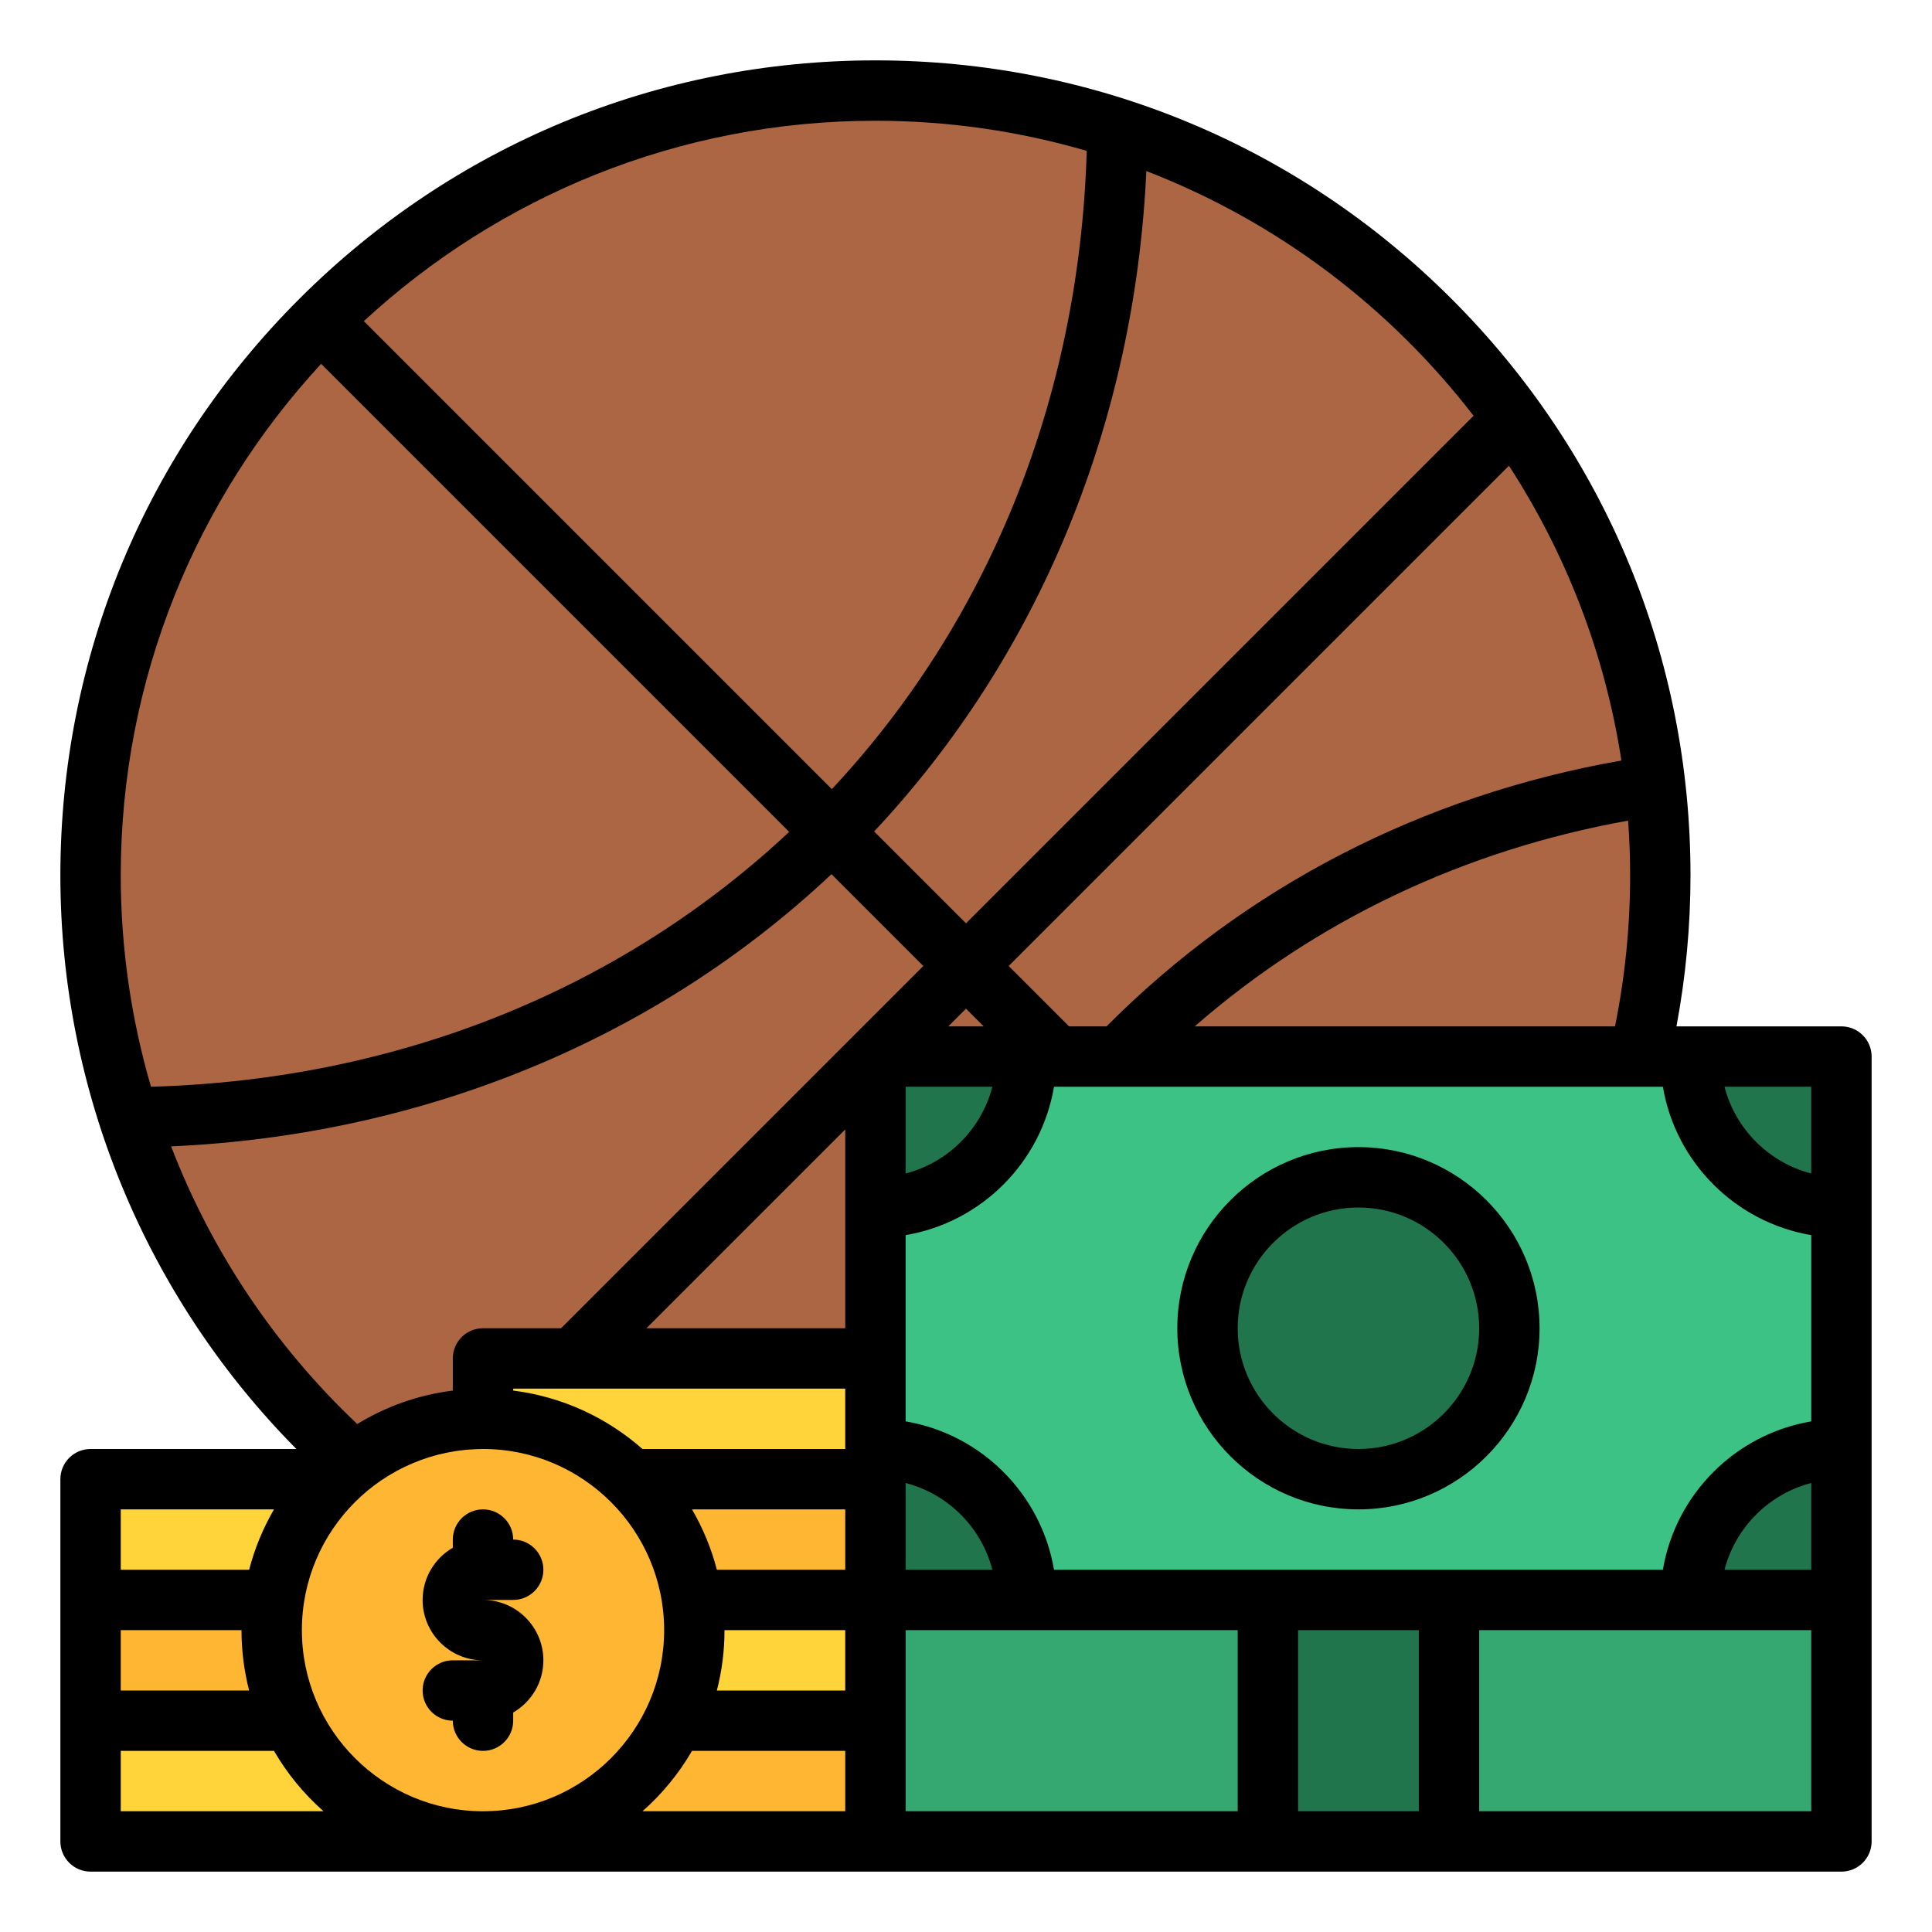<?xml version="1.0" ?><svg enable-background="new 0 0 512 512" id="Filled" version="1.1" viewBox="0 0 512 512" xml:space="preserve" xmlns="http://www.w3.org/2000/svg" xmlns:xlink="http://www.w3.org/1999/xlink"><circle cx="232" cy="232" fill="#AD6643" r="208"/><rect fill="#35A872" height="64" width="256" x="232" y="424"/><rect fill="#20754D" height="64" width="48" x="336" y="424"/><rect fill="#3DC285" height="144" width="256" x="232" y="280"/><circle cx="360" cy="352" fill="#20754D" r="40"/><path d="M232,320c22.091,0,40-17.909,40-40h-40V320z" fill="#20754D"/><path d="M232,384c22.091,0,40,17.909,40,40h-40V384z" fill="#20754D"/><path d="M488,320c-22.091,0-40-17.909-40-40h40V320z" fill="#20754D"/><path d="M488,384c-22.091,0-40,17.909-40,40h40V384z" fill="#20754D"/><rect fill="#FFD33A" height="32" width="104" x="24" y="456"/><rect fill="#FFB632" height="32" width="104" x="128" y="456"/><rect fill="#FFB632" height="32" width="104" x="24" y="424"/><rect fill="#FFD33A" height="32" width="104" x="128" y="424"/><rect fill="#FFD33A" height="32" width="104" x="24" y="392"/><rect fill="#FFD33A" height="32" width="104" x="128" y="360"/><rect fill="#FFB632" height="32" width="104" x="128" y="392"/><circle cx="128" cy="432" fill="#FFB632" r="48"/><path d="M488,272h-43.721c2.457-13.134,3.721-26.544,3.721-40c0-57.695-22.468-111.938-63.265-152.735  C343.938,38.468,289.695,16,232,16S120.062,38.468,79.265,79.265C38.468,120.062,16,174.305,16,232  c0,57.169,22.614,111.679,62.548,152H24c-4.418,0-8,3.582-8,8v96c0,4.418,3.582,8,8,8h464c4.418,0,8-3.582,8-8V280  C496,275.582,492.418,272,488,272z M376,432v48h-32v-48H376z M279.321,416c-3.382-20.068-19.253-35.938-39.321-39.321v-49.359  c20.068-3.382,35.938-19.253,39.321-39.321h161.359c3.382,20.068,19.253,35.938,39.321,39.321v49.359  c-20.068,3.382-35.938,19.253-39.321,39.321H279.321z M293.244,272h-9.929l-16-16l132.572-132.572  c15.049,23.19,25.435,49.674,29.799,78.117C376.969,210.807,330.026,235.028,293.244,272z M240,288h22.987  c-2.901,11.228-11.759,20.087-22.987,22.987V288z M260.686,272h-9.371l4.686-4.686L260.686,272z M224,352h-52.686L224,299.314V352z   M224,368v16h-53.735c-9.394-8.281-21.223-13.848-34.265-15.482V368H224z M224,400v16h-34.025c-1.467-5.678-3.71-11.044-6.585-16  H224z M192,432h32v16h-34.025C191.296,442.884,192,437.523,192,432z M240,393.013c11.228,2.901,20.087,11.759,22.987,22.987H240  V393.013z M480,393.013V416h-22.987C459.913,404.772,468.772,395.913,480,393.013z M480,310.987  c-11.228-2.901-20.087-11.759-22.987-22.987H480V310.987z M316.615,272c32.169-28.071,71.392-46.715,114.854-54.528  C431.815,222.271,432,227.114,432,232c0,13.477-1.351,26.901-4.007,40H316.615z M390.504,110.182L256,244.686l-24.344-24.344  c43.617-46.477,69.058-108.14,72.136-175.006C338.328,58.663,368.263,81.311,390.504,110.182z M287.994,39.989  c-1.982,66.893-26.865,125.627-67.548,169.143L96.423,85.109C132.091,52.164,179.732,32,232,32  C251.431,32,270.218,34.797,287.994,39.989z M85.109,96.423L209.14,220.454c-43.527,40.796-102.269,65.687-169.13,67.54  C34.759,269.987,32,251.157,32,232C32,179.732,52.164,132.091,85.109,96.423z M45.343,303.801  c66.854-2.959,128.522-28.401,175.006-72.137L244.686,256l-96,96H128c-4.418,0-8,3.582-8,8v8.518  c-9.182,1.151-17.768,4.238-25.322,8.864C72.731,356.642,55.981,331.45,45.343,303.801z M66.025,448H32v-16h32  C64,437.523,64.704,442.884,66.025,448z M72.61,400c-2.874,4.956-5.118,10.322-6.585,16H32v-16H72.61z M32,480v-16h40.61  c3.493,6.022,7.934,11.423,13.125,16H32z M80,432c0-26.468,21.532-48,48-48s48,21.532,48,48s-21.532,48-48,48S80,458.468,80,432z   M183.39,464H224v16h-53.735C175.456,475.423,179.897,470.022,183.39,464z M240,432h88v48h-88V432z M480,480h-88v-48h88V480z   M360,304c-26.468,0-48,21.532-48,48s21.532,48,48,48s48-21.532,48-48S386.468,304,360,304z M360,384c-17.645,0-32-14.355-32-32  s14.355-32,32-32s32,14.355,32,32S377.645,384,360,384z M136,424h-8c8.822,0,16,7.178,16,16c0,5.907-3.226,11.063-8,13.835V456  c0,4.418-3.582,8-8,8s-8-3.582-8-8c-4.418,0-8-3.582-8-8s3.582-8,8-8h8c-8.822,0-16-7.178-16-16c0-5.907,3.226-11.063,8-13.835V408  c0-4.418,3.582-8,8-8s8,3.582,8,8c4.418,0,8,3.582,8,8S140.418,424,136,424z"/></svg>